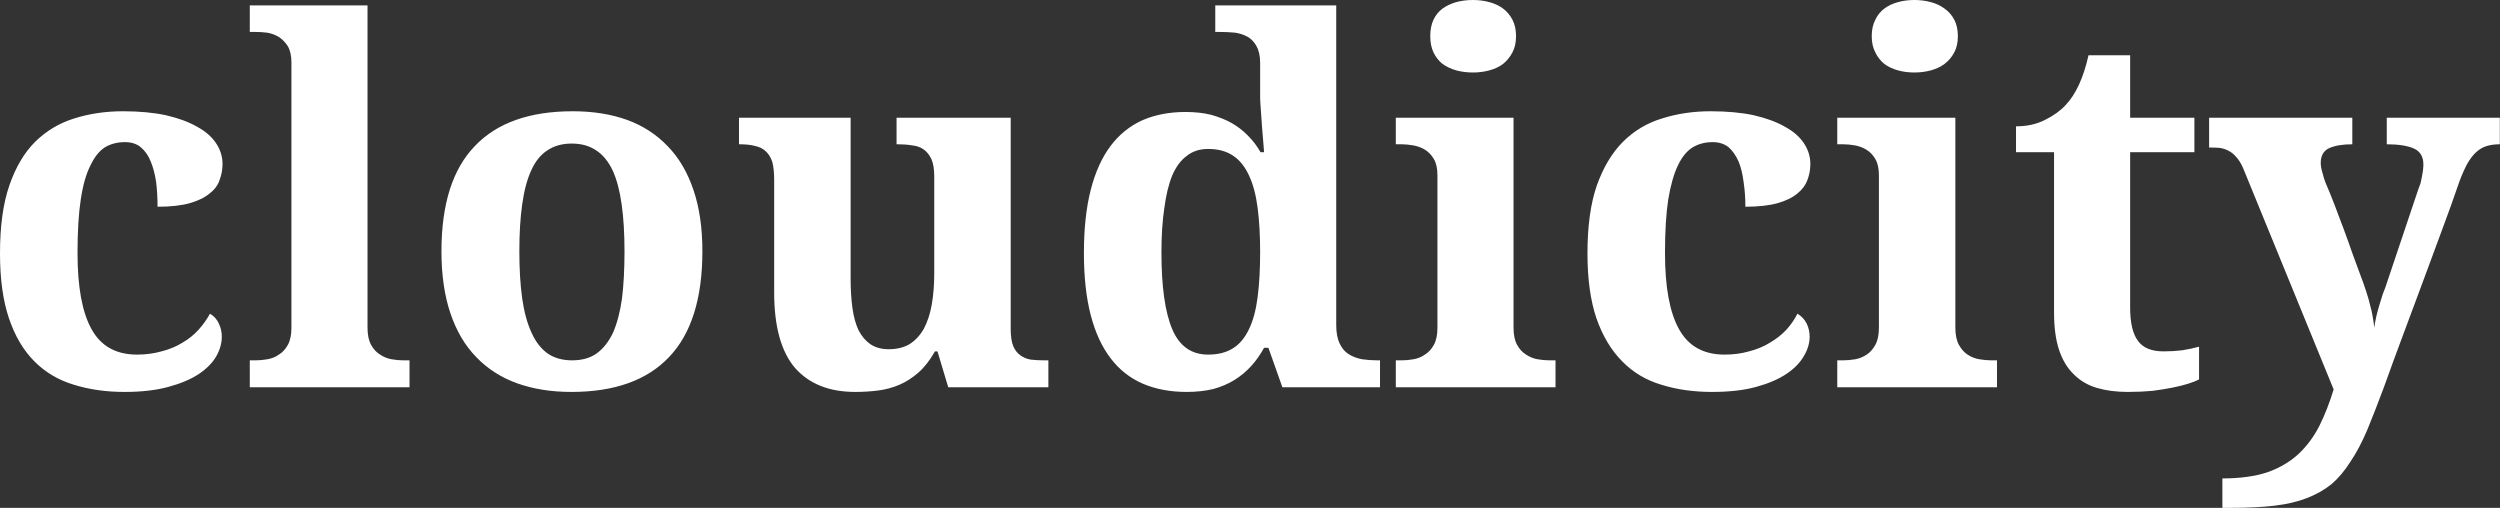 <svg data-v-423bf9ae="" xmlns="http://www.w3.org/2000/svg" viewBox="0 0 295.336 60" class="font"><rect x="0" y="0" width="295.336" height="60" fill="#333333" stroke="none"/><!----><!----><!----><g data-v-423bf9ae="" id="1d8b0ff3-6f34-4798-a1e6-ff723fc978f7" fill="white" transform="matrix(4.24,0,0,4.24,-2.799,-9.371)"><path d="M4.13 13.13L4.13 13.13L4.13 13.13Q3.36 13.13 2.72 12.93L2.72 12.93L2.72 12.93Q2.08 12.74 1.62 12.28L1.62 12.28L1.62 12.28Q1.16 11.82 0.91 11.08L0.91 11.08L0.91 11.08Q0.66 10.34 0.66 9.27L0.66 9.27L0.66 9.27Q0.66 8.13 0.92 7.38L0.92 7.38L0.92 7.38Q1.18 6.62 1.64 6.16L1.64 6.16L1.64 6.16Q2.11 5.70 2.73 5.51L2.73 5.51L2.73 5.51Q3.36 5.31 4.09 5.31L4.09 5.31L4.09 5.31Q4.76 5.31 5.28 5.42L5.28 5.42L5.28 5.42Q5.80 5.54 6.15 5.74L6.15 5.74L6.15 5.74Q6.50 5.93 6.68 6.20L6.68 6.20L6.68 6.20Q6.86 6.47 6.86 6.78L6.86 6.78L6.86 6.78Q6.86 7.01 6.78 7.22L6.78 7.22L6.78 7.22Q6.71 7.44 6.50 7.60L6.50 7.60L6.50 7.60Q6.30 7.77 5.95 7.87L5.95 7.87L5.95 7.87Q5.60 7.97 5.05 7.97L5.05 7.97L5.05 7.97Q5.05 7.61 5.01 7.28L5.01 7.28L5.01 7.28Q4.96 6.95 4.86 6.71L4.86 6.71L4.86 6.71Q4.76 6.46 4.58 6.31L4.58 6.31L4.58 6.31Q4.41 6.17 4.14 6.17L4.14 6.17L4.14 6.17Q3.83 6.17 3.59 6.31L3.59 6.31L3.59 6.31Q3.35 6.46 3.18 6.82L3.18 6.82L3.18 6.82Q3.00 7.17 2.91 7.77L2.91 7.77L2.91 7.77Q2.82 8.36 2.82 9.26L2.82 9.26L2.82 9.26Q2.82 10.68 3.21 11.38L3.21 11.38L3.21 11.38Q3.60 12.09 4.48 12.09L4.48 12.09L4.48 12.09Q4.84 12.09 5.16 12.00L5.16 12.00L5.16 12.00Q5.48 11.92 5.74 11.76L5.74 11.76L5.74 11.76Q6.00 11.61 6.19 11.40L6.19 11.40L6.19 11.40Q6.38 11.19 6.51 10.95L6.51 10.95L6.51 10.95Q6.68 11.05 6.76 11.23L6.76 11.23L6.76 11.23Q6.84 11.40 6.84 11.59L6.84 11.59L6.84 11.59Q6.84 11.86 6.69 12.13L6.69 12.13L6.69 12.13Q6.53 12.41 6.20 12.63L6.20 12.63L6.20 12.63Q5.87 12.85 5.35 12.99L5.35 12.99L5.35 12.99Q4.84 13.13 4.13 13.13ZM7.62 12.25L7.78 12.25L7.78 12.25Q7.94 12.25 8.11 12.22L8.11 12.22L8.11 12.22Q8.29 12.19 8.43 12.09L8.43 12.09L8.43 12.09Q8.58 12.00 8.68 11.82L8.68 11.82L8.68 11.82Q8.78 11.64 8.78 11.34L8.78 11.34L8.78 3.95L8.78 3.95Q8.78 3.67 8.68 3.50L8.68 3.50L8.68 3.50Q8.58 3.34 8.43 3.24L8.43 3.24L8.43 3.24Q8.28 3.15 8.10 3.12L8.10 3.12L8.10 3.12Q7.93 3.10 7.78 3.10L7.78 3.10L7.62 3.10L7.62 2.36L10.90 2.36L10.90 11.34L10.90 11.34Q10.90 11.64 11.00 11.82L11.00 11.82L11.00 11.82Q11.10 12.00 11.25 12.09L11.25 12.09L11.25 12.09Q11.40 12.19 11.57 12.22L11.57 12.22L11.57 12.22Q11.75 12.25 11.90 12.25L11.90 12.25L12.07 12.25L12.07 13.00L7.62 13.00L7.62 12.25ZM20.23 9.21L20.23 9.21L20.23 9.21Q20.23 11.19 19.30 12.16L19.30 12.16L19.30 12.16Q18.38 13.13 16.58 13.13L16.58 13.13L16.58 13.13Q15.74 13.13 15.07 12.89L15.07 12.89L15.07 12.89Q14.40 12.65 13.93 12.16L13.93 12.16L13.93 12.16Q13.46 11.68 13.21 10.94L13.21 10.94L13.21 10.94Q12.96 10.20 12.96 9.21L12.96 9.21L12.96 9.21Q12.96 7.24 13.89 6.28L13.89 6.28L13.89 6.28Q14.81 5.31 16.62 5.31L16.62 5.31L16.62 5.31Q17.46 5.31 18.13 5.55L18.13 5.55L18.13 5.55Q18.79 5.79 19.26 6.28L19.26 6.28L19.26 6.28Q19.73 6.76 19.98 7.50L19.98 7.50L19.98 7.50Q20.23 8.23 20.23 9.21ZM15.13 9.21L15.13 9.21L15.13 9.21Q15.13 9.96 15.21 10.53L15.21 10.53L15.21 10.53Q15.29 11.09 15.47 11.48L15.47 11.48L15.47 11.48Q15.64 11.86 15.92 12.06L15.92 12.06L15.92 12.06Q16.20 12.25 16.60 12.25L16.60 12.25L16.60 12.25Q17.01 12.25 17.28 12.06L17.28 12.06L17.28 12.06Q17.56 11.86 17.74 11.48L17.74 11.48L17.74 11.48Q17.91 11.09 17.99 10.53L17.99 10.53L17.99 10.53Q18.06 9.96 18.06 9.21L18.06 9.21L18.06 9.21Q18.06 8.46 17.98 7.90L17.98 7.90L17.98 7.90Q17.90 7.33 17.73 6.96L17.73 6.96L17.73 6.96Q17.55 6.58 17.27 6.40L17.27 6.40L17.27 6.40Q16.99 6.21 16.59 6.21L16.59 6.21L16.59 6.21Q16.19 6.21 15.91 6.40L15.91 6.40L15.91 6.40Q15.63 6.58 15.46 6.96L15.46 6.96L15.46 6.96Q15.29 7.33 15.21 7.90L15.21 7.90L15.21 7.90Q15.13 8.46 15.13 9.21ZM29.87 13.00L27.08 13.00L26.78 12.00L26.71 12.00L26.71 12.00Q26.50 12.37 26.25 12.59L26.25 12.59L26.25 12.59Q26.00 12.81 25.72 12.93L25.72 12.93L25.72 12.93Q25.44 13.05 25.13 13.09L25.13 13.09L25.13 13.09Q24.82 13.13 24.49 13.13L24.49 13.13L24.49 13.13Q23.40 13.13 22.81 12.46L22.81 12.46L22.81 12.46Q22.23 11.78 22.23 10.36L22.23 10.36L22.23 7.23L22.23 7.23Q22.23 6.92 22.18 6.73L22.18 6.73L22.18 6.73Q22.12 6.54 22.00 6.43L22.00 6.43L22.00 6.43Q21.89 6.32 21.71 6.28L21.71 6.28L21.71 6.28Q21.53 6.23 21.27 6.23L21.27 6.23L21.25 6.23L21.25 5.49L24.36 5.49L24.36 9.97L24.36 9.97Q24.36 10.42 24.41 10.79L24.41 10.79L24.41 10.79Q24.46 11.15 24.58 11.41L24.58 11.41L24.58 11.41Q24.71 11.66 24.91 11.80L24.91 11.80L24.91 11.80Q25.12 11.94 25.42 11.94L25.42 11.94L25.42 11.94Q25.76 11.94 26.00 11.80L26.00 11.80L26.00 11.80Q26.24 11.65 26.40 11.37L26.40 11.37L26.40 11.37Q26.55 11.09 26.62 10.70L26.62 10.70L26.62 10.70Q26.69 10.31 26.69 9.82L26.69 9.82L26.69 7.13L26.69 7.13Q26.69 6.82 26.61 6.64L26.61 6.64L26.61 6.64Q26.53 6.47 26.39 6.37L26.39 6.37L26.39 6.37Q26.26 6.28 26.07 6.26L26.07 6.26L26.07 6.26Q25.89 6.23 25.68 6.23L25.68 6.23L25.64 6.23L25.64 5.49L28.82 5.49L28.82 11.37L28.82 11.37Q28.82 11.68 28.89 11.85L28.89 11.85L28.89 11.85Q28.96 12.02 29.09 12.11L29.09 12.11L29.09 12.11Q29.21 12.20 29.38 12.23L29.38 12.23L29.38 12.23Q29.55 12.25 29.76 12.25L29.76 12.25L29.87 12.25L29.87 13.00ZM37.89 2.36L37.89 11.27L37.89 11.27Q37.89 11.59 37.99 11.79L37.99 11.79L37.99 11.79Q38.08 11.98 38.24 12.08L38.24 12.08L38.24 12.08Q38.40 12.18 38.61 12.22L38.61 12.22L38.61 12.22Q38.82 12.25 39.05 12.25L39.05 12.25L39.11 12.25L39.11 13.00L36.39 13.00L36.00 11.90L35.88 11.90L35.88 11.90Q35.72 12.19 35.52 12.41L35.52 12.41L35.52 12.41Q35.31 12.64 35.05 12.80L35.05 12.80L35.05 12.80Q34.79 12.96 34.46 13.05L34.46 13.05L34.46 13.05Q34.13 13.13 33.72 13.13L33.72 13.13L33.72 13.13Q33.04 13.13 32.50 12.90L32.50 12.90L32.50 12.90Q31.97 12.67 31.61 12.20L31.61 12.20L31.61 12.20Q31.24 11.72 31.05 10.99L31.05 10.99L31.05 10.99Q30.86 10.26 30.86 9.26L30.86 9.26L30.86 9.26Q30.86 8.24 31.05 7.50L31.05 7.50L31.05 7.50Q31.24 6.76 31.60 6.28L31.60 6.28L31.60 6.28Q31.96 5.80 32.49 5.56L32.49 5.56L32.49 5.56Q33.02 5.33 33.69 5.33L33.69 5.33L33.69 5.33Q34.09 5.33 34.41 5.41L34.41 5.41L34.41 5.41Q34.73 5.50 34.98 5.64L34.98 5.64L34.98 5.64Q35.24 5.79 35.44 6.00L35.44 6.00L35.44 6.00Q35.64 6.20 35.78 6.45L35.78 6.45L35.88 6.45L35.88 6.45Q35.85 6.06 35.82 5.71L35.82 5.71L35.82 5.71Q35.81 5.57 35.80 5.42L35.80 5.42L35.80 5.42Q35.79 5.27 35.78 5.14L35.78 5.14L35.78 5.14Q35.77 5.00 35.77 4.90L35.77 4.90L35.77 4.90Q35.77 4.80 35.77 4.74L35.77 4.74L35.77 3.96L35.77 3.96Q35.77 3.68 35.67 3.50L35.67 3.50L35.67 3.50Q35.58 3.33 35.43 3.24L35.43 3.24L35.43 3.24Q35.27 3.15 35.07 3.12L35.07 3.12L35.07 3.12Q34.86 3.10 34.63 3.10L34.63 3.10L34.52 3.10L34.52 2.36L37.89 2.36ZM34.32 12.09L34.32 12.09L34.32 12.09Q34.74 12.09 35.02 11.91L35.02 11.91L35.02 11.91Q35.29 11.74 35.46 11.38L35.46 11.38L35.46 11.38Q35.63 11.03 35.70 10.49L35.70 10.49L35.70 10.49Q35.77 9.95 35.77 9.23L35.77 9.23L35.77 9.23Q35.77 8.54 35.70 8.00L35.70 8.00L35.70 8.00Q35.63 7.46 35.46 7.10L35.46 7.10L35.46 7.10Q35.29 6.73 35.02 6.55L35.02 6.55L35.02 6.55Q34.74 6.36 34.32 6.36L34.32 6.36L34.32 6.36Q33.97 6.36 33.73 6.55L33.73 6.55L33.73 6.55Q33.48 6.73 33.32 7.10L33.32 7.10L33.32 7.10Q33.17 7.47 33.10 8.01L33.10 8.01L33.10 8.01Q33.02 8.54 33.02 9.24L33.02 9.24L33.02 9.24Q33.02 10.67 33.32 11.38L33.32 11.38L33.32 11.38Q33.62 12.09 34.32 12.09ZM40.51 3.22L40.51 3.22L40.51 3.22Q40.51 2.95 40.60 2.76L40.60 2.76L40.60 2.76Q40.69 2.57 40.85 2.45L40.85 2.45L40.85 2.45Q41.02 2.33 41.23 2.27L41.23 2.27L41.23 2.27Q41.45 2.21 41.70 2.21L41.70 2.21L41.70 2.21Q41.94 2.21 42.16 2.27L42.16 2.27L42.16 2.27Q42.38 2.33 42.54 2.45L42.54 2.45L42.54 2.45Q42.70 2.57 42.80 2.76L42.80 2.76L42.80 2.76Q42.90 2.95 42.90 3.22L42.90 3.22L42.90 3.22Q42.90 3.48 42.80 3.67L42.80 3.67L42.80 3.67Q42.70 3.86 42.54 3.99L42.54 3.99L42.54 3.99Q42.38 4.11 42.16 4.17L42.16 4.17L42.16 4.17Q41.94 4.23 41.70 4.23L41.70 4.23L41.70 4.23Q41.45 4.23 41.23 4.17L41.23 4.17L41.23 4.17Q41.02 4.11 40.85 3.99L40.85 3.99L40.85 3.99Q40.69 3.86 40.60 3.67L40.60 3.67L40.60 3.67Q40.51 3.48 40.51 3.22ZM39.55 12.25L39.71 12.25L39.71 12.25Q39.87 12.25 40.04 12.22L40.04 12.22L40.04 12.22Q40.22 12.19 40.36 12.09L40.36 12.09L40.36 12.09Q40.51 12.00 40.61 11.82L40.61 11.82L40.61 11.82Q40.71 11.64 40.71 11.34L40.71 11.34L40.71 7.09L40.71 7.09Q40.71 6.81 40.61 6.64L40.61 6.64L40.61 6.64Q40.51 6.47 40.36 6.38L40.36 6.38L40.36 6.38Q40.21 6.29 40.03 6.26L40.03 6.26L40.03 6.26Q39.86 6.23 39.71 6.23L39.71 6.23L39.55 6.23L39.55 5.49L42.83 5.49L42.83 11.34L42.83 11.34Q42.83 11.64 42.93 11.82L42.93 11.82L42.93 11.82Q43.03 12.00 43.18 12.09L43.18 12.09L43.18 12.09Q43.33 12.19 43.50 12.22L43.50 12.22L43.50 12.22Q43.68 12.25 43.83 12.25L43.83 12.25L44.00 12.25L44.00 13.00L39.55 13.00L39.55 12.25ZM48.36 13.13L48.36 13.13L48.36 13.13Q47.59 13.13 46.95 12.93L46.95 12.93L46.95 12.93Q46.31 12.74 45.86 12.28L45.86 12.28L45.86 12.28Q45.40 11.82 45.14 11.08L45.14 11.08L45.14 11.08Q44.89 10.34 44.89 9.27L44.89 9.27L44.89 9.27Q44.89 8.13 45.15 7.38L45.15 7.38L45.15 7.38Q45.42 6.62 45.88 6.16L45.88 6.16L45.88 6.16Q46.34 5.70 46.97 5.51L46.97 5.51L46.97 5.51Q47.60 5.31 48.32 5.31L48.32 5.31L48.32 5.31Q49 5.31 49.52 5.42L49.52 5.42L49.52 5.42Q50.04 5.54 50.39 5.74L50.39 5.74L50.39 5.74Q50.74 5.93 50.92 6.20L50.92 6.20L50.92 6.20Q51.10 6.47 51.10 6.78L51.10 6.78L51.10 6.78Q51.10 7.01 51.02 7.22L51.02 7.22L51.02 7.22Q50.94 7.44 50.74 7.60L50.74 7.60L50.74 7.60Q50.54 7.77 50.19 7.87L50.19 7.87L50.19 7.87Q49.83 7.97 49.29 7.97L49.29 7.97L49.29 7.97Q49.29 7.61 49.24 7.28L49.24 7.28L49.24 7.28Q49.20 6.95 49.10 6.71L49.10 6.71L49.10 6.71Q48.99 6.46 48.82 6.31L48.82 6.31L48.82 6.31Q48.64 6.17 48.38 6.17L48.38 6.17L48.38 6.17Q48.07 6.17 47.83 6.31L47.83 6.31L47.83 6.31Q47.58 6.46 47.41 6.82L47.41 6.82L47.41 6.82Q47.24 7.17 47.14 7.77L47.14 7.77L47.14 7.77Q47.05 8.36 47.05 9.26L47.05 9.26L47.05 9.26Q47.05 10.68 47.44 11.38L47.44 11.38L47.44 11.38Q47.83 12.09 48.71 12.09L48.71 12.09L48.71 12.09Q49.08 12.09 49.39 12.00L49.39 12.00L49.39 12.00Q49.71 11.92 49.97 11.76L49.97 11.76L49.97 11.76Q50.23 11.61 50.43 11.40L50.43 11.40L50.43 11.40Q50.62 11.19 50.74 10.95L50.74 10.95L50.74 10.95Q50.91 11.05 51.00 11.23L51.00 11.23L51.00 11.23Q51.08 11.40 51.08 11.59L51.08 11.59L51.08 11.59Q51.08 11.86 50.92 12.13L50.92 12.13L50.92 12.13Q50.76 12.41 50.43 12.63L50.43 12.63L50.43 12.63Q50.10 12.85 49.59 12.99L49.59 12.99L49.59 12.99Q49.08 13.13 48.36 13.13ZM52.81 3.22L52.81 3.22L52.81 3.22Q52.81 2.95 52.91 2.76L52.91 2.76L52.91 2.76Q53.00 2.57 53.16 2.45L53.16 2.45L53.16 2.45Q53.32 2.33 53.54 2.27L53.54 2.27L53.54 2.27Q53.75 2.21 54.00 2.21L54.00 2.21L54.00 2.21Q54.24 2.21 54.46 2.27L54.46 2.27L54.46 2.27Q54.68 2.33 54.84 2.45L54.84 2.45L54.84 2.45Q55.01 2.57 55.11 2.76L55.11 2.76L55.11 2.76Q55.21 2.95 55.21 3.22L55.21 3.22L55.21 3.22Q55.21 3.48 55.11 3.67L55.11 3.67L55.11 3.67Q55.01 3.86 54.84 3.99L54.84 3.99L54.84 3.99Q54.68 4.11 54.46 4.17L54.46 4.17L54.46 4.17Q54.24 4.23 54.00 4.23L54.00 4.23L54.00 4.23Q53.75 4.23 53.54 4.17L53.54 4.17L53.54 4.17Q53.32 4.11 53.16 3.99L53.16 3.99L53.16 3.99Q53.00 3.86 52.91 3.67L52.91 3.67L52.91 3.67Q52.81 3.48 52.81 3.22ZM51.85 12.25L52.01 12.25L52.01 12.25Q52.17 12.25 52.35 12.22L52.35 12.22L52.35 12.22Q52.52 12.19 52.67 12.09L52.67 12.09L52.67 12.09Q52.81 12.00 52.91 11.82L52.91 11.82L52.91 11.82Q53.01 11.64 53.01 11.34L53.01 11.34L53.01 7.09L53.01 7.09Q53.01 6.81 52.91 6.64L52.91 6.64L52.91 6.64Q52.81 6.47 52.66 6.38L52.66 6.38L52.66 6.38Q52.51 6.29 52.34 6.26L52.34 6.26L52.34 6.26Q52.17 6.23 52.01 6.23L52.01 6.23L51.85 6.23L51.85 5.49L55.14 5.49L55.14 11.34L55.14 11.34Q55.14 11.64 55.24 11.82L55.24 11.82L55.24 11.82Q55.34 12.00 55.48 12.09L55.48 12.09L55.48 12.09Q55.63 12.19 55.81 12.22L55.81 12.22L55.81 12.22Q55.99 12.25 56.14 12.25L56.14 12.25L56.30 12.25L56.30 13.00L51.85 13.00L51.85 12.25ZM60.94 12.00L60.94 12.00L60.94 12.00Q61.21 12.00 61.46 11.97L61.46 11.97L61.46 11.97Q61.71 11.93 61.93 11.87L61.93 11.87L61.93 12.78L61.93 12.78Q61.82 12.84 61.63 12.90L61.63 12.90L61.63 12.90Q61.44 12.96 61.19 13.01L61.19 13.01L61.19 13.01Q60.94 13.06 60.63 13.10L60.63 13.10L60.63 13.10Q60.31 13.13 59.94 13.13L59.94 13.13L59.94 13.13Q59.47 13.13 59.09 13.02L59.09 13.02L59.09 13.02Q58.71 12.91 58.44 12.64L58.44 12.64L58.44 12.64Q58.17 12.38 58.03 11.96L58.03 11.96L58.03 11.96Q57.89 11.54 57.89 10.92L57.89 10.92L57.89 6.45L56.83 6.45L56.83 5.73L56.83 5.73Q57.29 5.73 57.64 5.55L57.64 5.55L57.64 5.55Q58.00 5.37 58.21 5.14L58.21 5.14L58.21 5.14Q58.64 4.69 58.85 3.75L58.85 3.75L60.01 3.75L60.01 5.49L61.80 5.49L61.80 6.45L60.01 6.45L60.01 10.78L60.01 10.78Q60.01 11.42 60.23 11.71L60.23 11.71L60.23 11.71Q60.44 12.00 60.94 12.00ZM67.16 5.49L70.31 5.49L70.31 6.23L70.31 6.23Q70.10 6.23 69.94 6.28L69.94 6.28L69.94 6.28Q69.78 6.33 69.65 6.45L69.65 6.45L69.65 6.45Q69.52 6.57 69.41 6.76L69.41 6.76L69.41 6.76Q69.30 6.96 69.19 7.25L69.19 7.25L69.19 7.25Q68.95 7.95 68.68 8.67L68.68 8.67L68.68 8.67Q68.41 9.40 68.14 10.13L68.14 10.13L68.14 10.13Q67.87 10.86 67.60 11.58L67.60 11.58L67.60 11.58Q67.33 12.30 67.08 13.00L67.08 13.00L67.08 13.00Q66.83 13.67 66.62 14.18L66.62 14.18L66.62 14.18Q66.40 14.70 66.15 15.07L66.15 15.07L66.15 15.07Q65.91 15.45 65.62 15.70L65.62 15.70L65.62 15.70Q65.32 15.94 64.93 16.09L64.93 16.09L64.93 16.09Q64.54 16.24 64.03 16.30L64.03 16.30L64.03 16.30Q63.51 16.36 62.82 16.36L62.82 16.36L62.58 16.36L62.58 15.54L62.58 15.54Q63.31 15.54 63.83 15.37L63.83 15.37L63.83 15.37Q64.34 15.19 64.70 14.86L64.70 14.86L64.70 14.86Q65.05 14.53 65.28 14.08L65.28 14.08L65.28 14.08Q65.51 13.62 65.68 13.06L65.68 13.06L63.16 6.90L63.16 6.90Q63.08 6.71 62.97 6.59L62.97 6.59L62.97 6.59Q62.87 6.47 62.75 6.41L62.75 6.41L62.75 6.41Q62.64 6.35 62.50 6.33L62.50 6.33L62.50 6.33Q62.36 6.32 62.21 6.32L62.21 6.32L62.21 5.49L66.20 5.49L66.20 6.23L66.20 6.23Q65.79 6.23 65.55 6.34L65.55 6.34L65.55 6.34Q65.32 6.45 65.32 6.75L65.32 6.75L65.32 6.75Q65.32 6.87 65.37 7.03L65.37 7.03L65.37 7.03Q65.41 7.19 65.45 7.29L65.45 7.29L65.45 7.29Q65.58 7.59 65.71 7.93L65.71 7.93L65.71 7.93Q65.84 8.28 65.97 8.62L65.97 8.62L65.97 8.62Q66.10 8.97 66.21 9.29L66.21 9.29L66.21 9.29Q66.33 9.61 66.42 9.86L66.42 9.86L66.42 9.86Q66.52 10.12 66.59 10.34L66.59 10.34L66.59 10.34Q66.66 10.55 66.70 10.73L66.70 10.73L66.70 10.73Q66.75 10.90 66.77 11.05L66.77 11.05L66.77 11.05Q66.80 11.20 66.81 11.34L66.81 11.34L66.81 11.34Q66.83 11.20 66.87 11.02L66.87 11.02L66.87 11.02Q66.91 10.85 66.96 10.69L66.96 10.69L66.96 10.69Q67.01 10.53 67.05 10.40L67.05 10.40L67.05 10.40Q67.10 10.27 67.12 10.22L67.12 10.22L68.04 7.48L68.04 7.48Q68.07 7.41 68.10 7.32L68.10 7.32L68.10 7.32Q68.12 7.23 68.14 7.13L68.14 7.13L68.14 7.13Q68.16 7.03 68.17 6.95L68.17 6.95L68.17 6.95Q68.18 6.86 68.18 6.79L68.18 6.79L68.18 6.79Q68.18 6.47 67.92 6.35L67.92 6.35L67.92 6.35Q67.65 6.23 67.16 6.23L67.16 6.23L67.16 5.49Z"></path></g><!----><!----></svg>